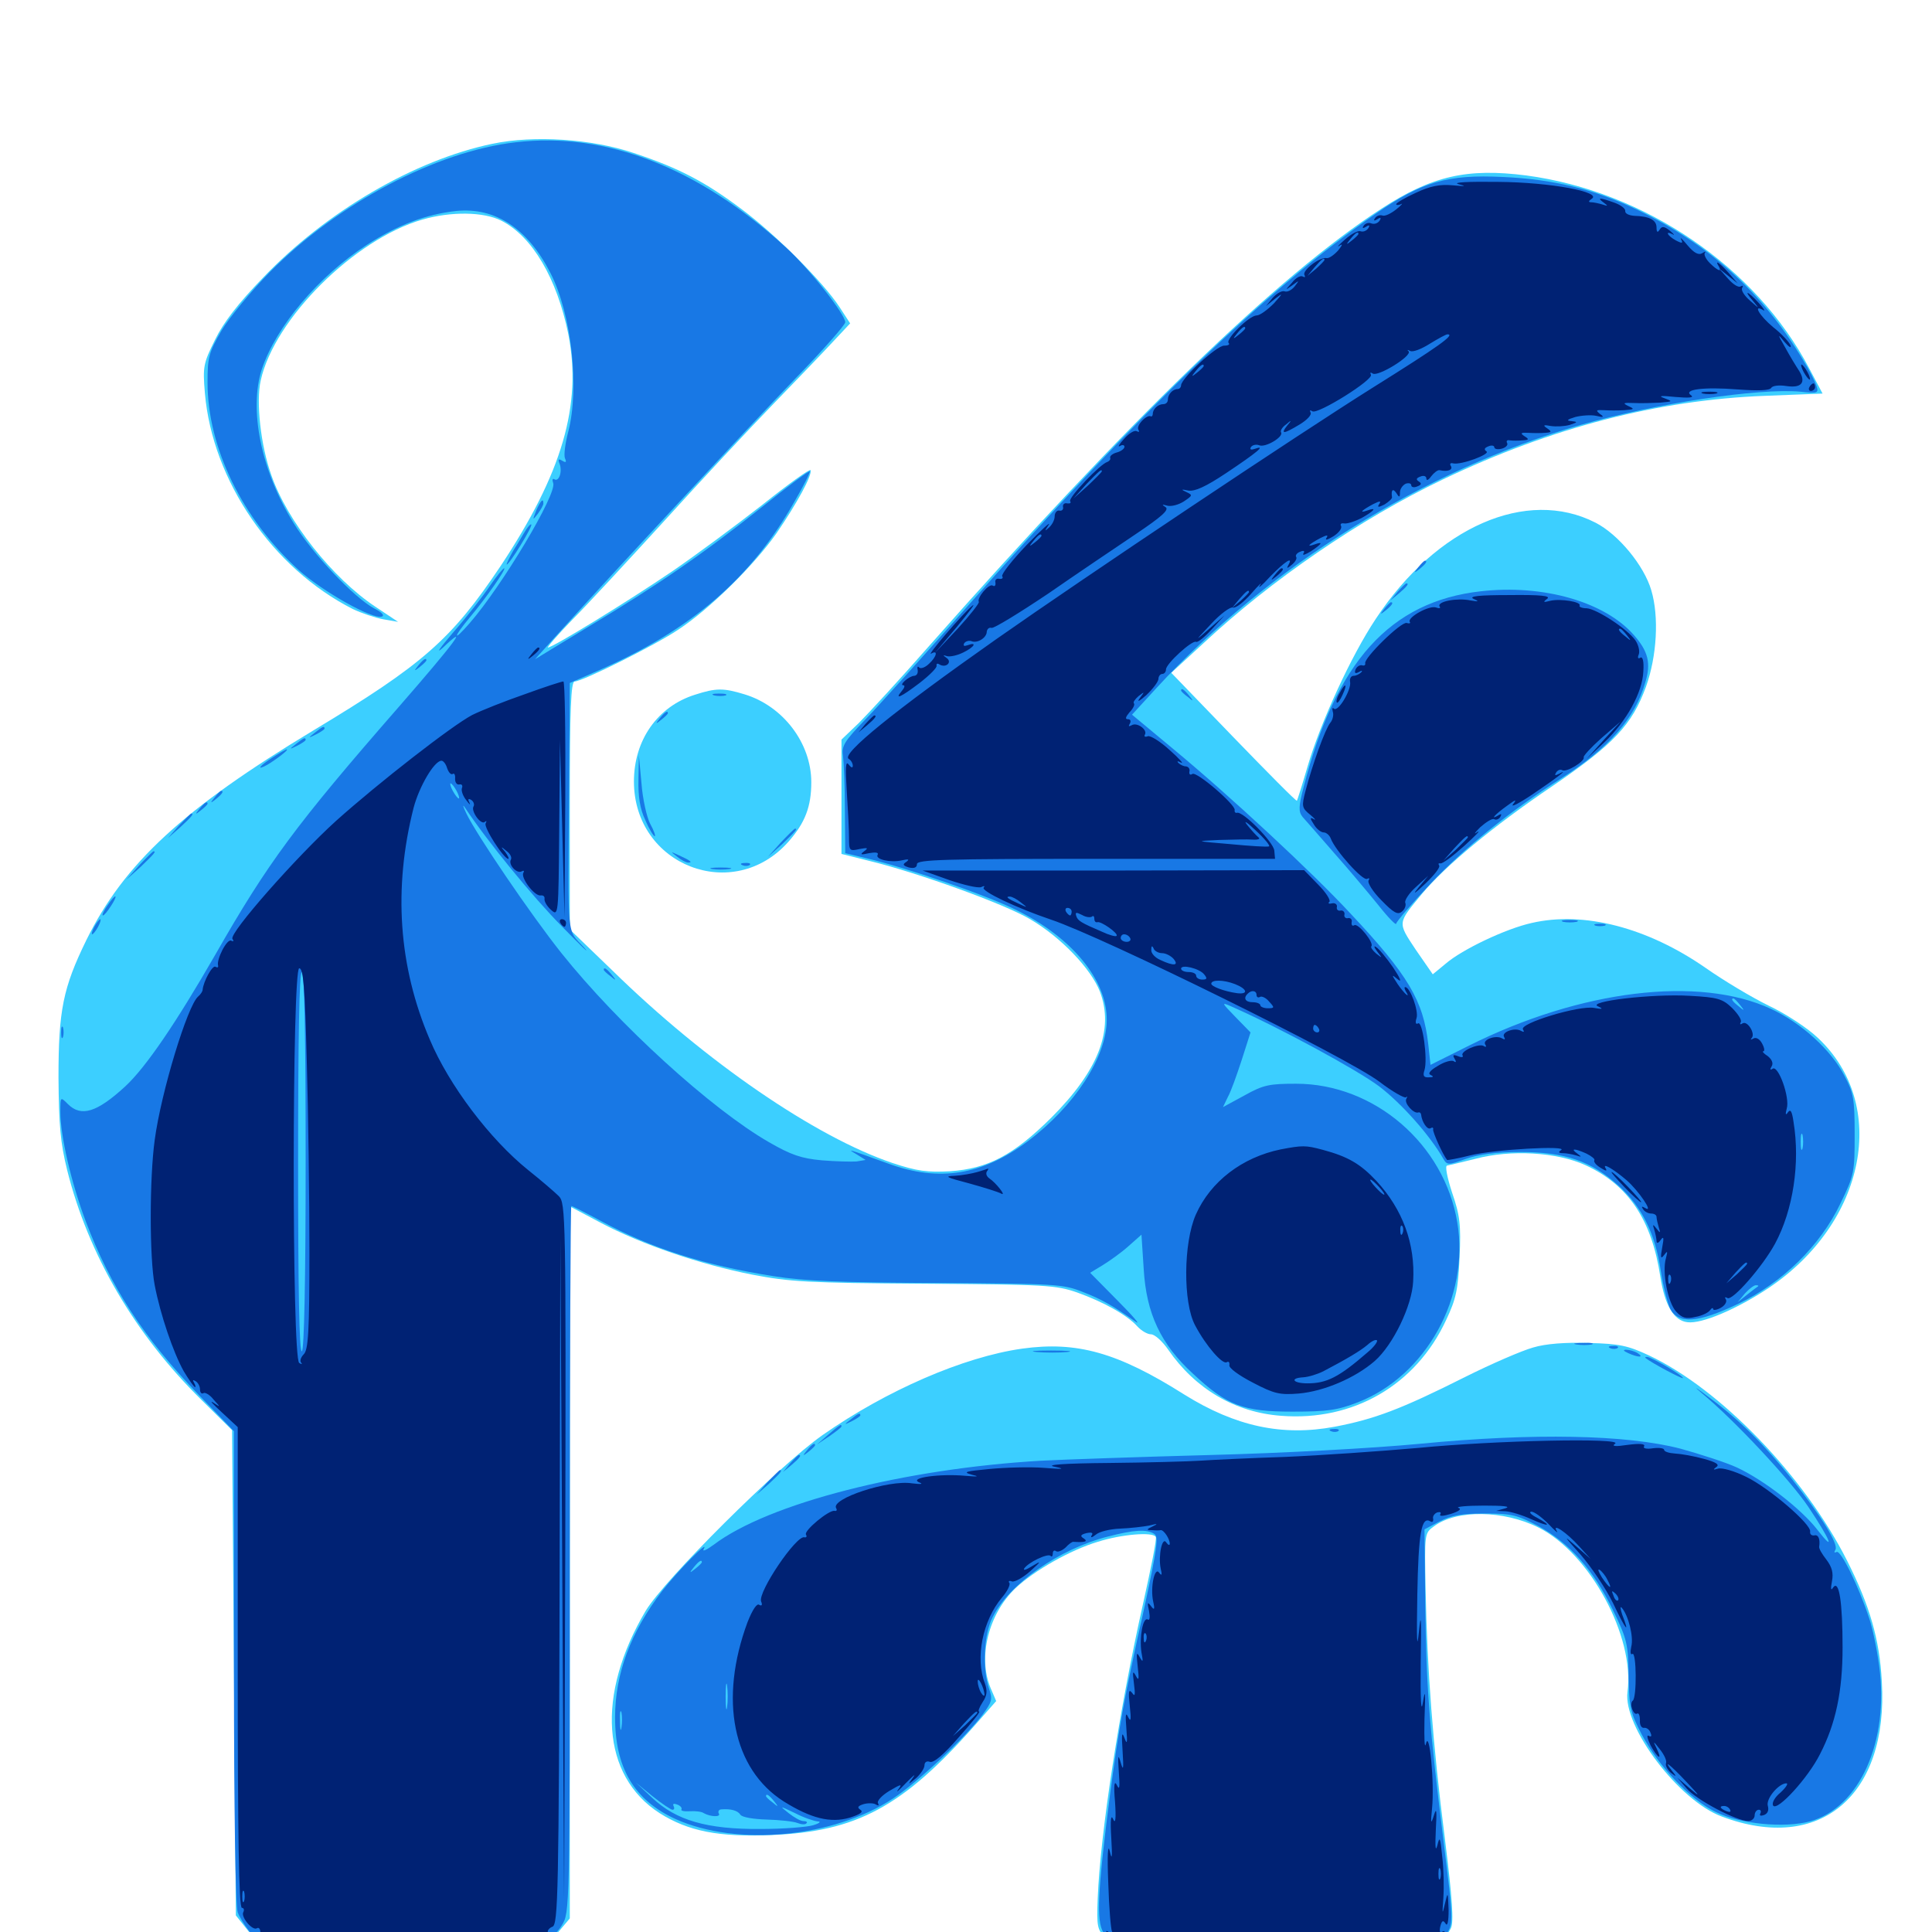 <svg xmlns="http://www.w3.org/2000/svg" viewBox="0 -1000 1000 1000">
	<path fill="#3ccfff" d="M254.883 -925.586C214.648 -917.188 168.945 -890.625 136.133 -856.25C123.242 -842.969 115.625 -833.008 111.328 -824.219C105.273 -811.914 104.883 -810.352 106.055 -796.484C109.961 -751.172 141.016 -705.859 182.617 -684.766C187.109 -682.617 194.141 -680.273 198.242 -679.492L206.055 -678.125L194.336 -685.938C172.266 -700.586 148.633 -730.273 140.43 -754.102C134.961 -769.336 132.422 -791.992 134.961 -803.125C141.992 -834.961 183.398 -876.172 218.555 -886.328C233.398 -890.625 250.391 -890.43 259.57 -885.742C275.586 -877.539 288.281 -855.859 294.141 -827.148C301.367 -790.43 291.016 -755.078 258.984 -706.836C233.594 -668.945 218.945 -656.055 162.109 -621.875C94.922 -581.445 64.258 -553.125 44.727 -513.477C32.617 -488.672 30.273 -477.148 30.273 -442.188C30.469 -417.578 31.25 -408.594 34.766 -394.336C45.703 -350.586 69.922 -309.18 104.297 -275.391L120.117 -259.766L121.094 -134.18L122.07 -8.594L127.539 -1.758L133.008 5.078H208.984H284.766L289.844 -0.977L294.922 -7.031V-191.211V-375.586L311.133 -366.992C332.227 -355.859 362.5 -345.508 389.453 -340.234C408.789 -336.523 418.359 -335.938 478.516 -335.547C541.211 -335.156 546.68 -334.766 557.422 -331.055C571.094 -326.172 583.398 -319.336 588.672 -313.477C590.82 -311.133 593.945 -309.375 595.703 -309.375C597.656 -309.375 601.562 -305.859 604.688 -301.367C618.75 -281.055 639.258 -268.945 663.086 -267.188C700.391 -264.258 732.812 -283.008 748.438 -316.602C753.711 -327.734 754.688 -332.422 755.469 -349.219C756.25 -366.211 755.664 -370.898 751.562 -382.812C749.023 -390.625 747.852 -396.68 749.023 -396.68C750 -396.875 756.641 -398.438 763.672 -400.195C781.836 -405.078 805.859 -403.711 820.703 -396.875C842.773 -386.719 854.883 -368.75 859.375 -339.258C861.719 -324.219 866.406 -316.406 873.438 -315.625C880.859 -314.648 899.023 -322.461 915.234 -333.203C965.82 -366.992 977.93 -428.32 940.82 -462.891C935.742 -467.773 924.219 -475.391 915.43 -479.492C906.641 -483.789 891.992 -492.578 882.812 -499.023C852.734 -519.922 819.727 -528.516 792.773 -522.266C779.492 -519.336 756.836 -508.594 748.242 -501.172L741.602 -495.703L732.812 -508.398C723.242 -522.852 723.242 -521.875 736.133 -537.5C747.852 -551.562 772.656 -572.266 803.32 -592.969C835.352 -614.844 844.727 -624.805 851.953 -644.531C857.617 -660.352 858.789 -680.859 854.688 -694.531C850.977 -707.227 837.695 -723.438 825.781 -729.492C790.234 -747.656 743.555 -727.344 712.109 -679.688C699.219 -660.352 683.398 -625.781 676.758 -603.125C674.023 -593.75 671.484 -585.742 671.289 -585.547C670.898 -585.156 656.25 -600 638.477 -618.359L606.25 -651.758L623.047 -667.188C658.008 -699.805 704.102 -731.445 747.07 -751.953C803.125 -778.711 858.008 -792.969 913.477 -795.117L943.359 -796.289L936.523 -809.18C908.984 -861.719 851.367 -900.977 790.039 -909.18C759.375 -913.086 741.211 -908.984 715.039 -891.992C661.328 -857.227 583.594 -781.836 481.055 -665.82C466.016 -648.633 449.414 -630.664 444.531 -625.781L435.547 -617.188V-587.5V-558.008L449.609 -554.492C474.805 -548.438 520.117 -532.031 533.203 -524.219C549.219 -514.844 564.648 -498.633 569.336 -486.719C576.758 -466.992 568.555 -445.898 544.141 -421.484C524.414 -401.953 511.328 -395.117 491.602 -393.75C480.078 -393.164 474.805 -393.75 461.914 -398.047C422.07 -411.523 365.234 -450.391 316.992 -497.656L294.922 -518.945V-583.203C294.922 -633.203 295.508 -647.266 297.461 -647.266C301.367 -647.266 339.062 -666.016 350.977 -674.023C367.383 -684.766 390.625 -707.812 401.953 -724.023C412.5 -739.453 420.508 -754.102 419.531 -756.641C419.141 -757.422 408.008 -749.414 394.531 -738.672C381.055 -728.125 359.961 -712.5 347.656 -704.102C324.609 -688.477 286.133 -664.844 283.594 -664.844C283.008 -664.844 288.477 -671.289 296.094 -679.102C303.711 -686.719 325.195 -709.961 343.75 -730.273C362.305 -750.781 387.695 -777.93 400.195 -790.82C412.695 -803.711 426.758 -818.359 431.445 -823.438L440.039 -832.617L434.57 -841.016C426.172 -853.906 401.172 -878.906 383.789 -891.797C365.039 -905.859 351.367 -913.086 327.734 -920.898C306.055 -928.125 276.562 -930.078 254.883 -925.586ZM538.477 -552.344C539.258 -552.93 538.086 -553.516 535.938 -553.32C533.789 -553.32 533.203 -552.734 534.766 -552.148C536.133 -551.562 537.891 -551.758 538.477 -552.344ZM574.805 -552.148C580.273 -552.539 575.781 -552.734 564.453 -552.734C553.125 -552.734 548.633 -552.539 554.297 -552.148C559.766 -551.758 569.141 -551.758 574.805 -552.148ZM633.398 -552.148C635.742 -552.539 633.789 -552.93 628.906 -552.93C624.023 -552.93 622.07 -552.539 624.609 -552.148C626.953 -551.758 630.859 -551.758 633.398 -552.148ZM668.555 -552.148C669.727 -552.734 668.359 -553.125 665.039 -553.125C661.914 -553.125 660.742 -552.734 662.695 -552.148C664.453 -551.758 667.188 -551.758 668.555 -552.148ZM359.766 -640.43C340.43 -634.375 328.125 -616.992 328.125 -595.508C328.125 -551.953 379.688 -532.031 408.203 -564.453C416.797 -574.219 419.922 -582.617 419.922 -595.117C419.922 -615.43 405.273 -634.57 385.352 -640.625C374.414 -643.945 370.703 -643.945 359.766 -640.43ZM793.555 -302.539C787.891 -300.977 772.07 -294.141 758.398 -287.305C725 -270.508 711.328 -265.43 690.82 -261.523C663.672 -256.445 639.453 -261.719 613.086 -278.125C578.516 -300 557.422 -305.859 529.102 -301.953C498.633 -297.656 458.789 -280.273 425.781 -257.227C402.734 -241.016 343.945 -182.422 334.18 -166.211C308.398 -122.656 311.328 -80.859 341.406 -61.523C356.25 -52.148 372.07 -49.023 399.414 -50.195C443.359 -51.953 467.188 -64.844 504.102 -106.445L515.625 -119.531L512.695 -126.367C506.055 -142.383 511.719 -164.648 525.586 -177.93C535.352 -187.109 553.906 -197.656 568.164 -201.953C580.469 -205.859 596.68 -207.227 598.242 -204.492C598.828 -203.516 595.703 -188.086 591.602 -169.727C579.492 -115.82 569.531 -51.367 568.164 -17.383C567.578 -2.734 567.969 -1.172 572.266 3.125C575.977 6.836 578.711 7.031 657.812 7.031C743.75 7.031 746.68 6.641 750.977 -1.953C752.539 -5.078 751.758 -17.188 747.852 -48.438C741.602 -97.266 738.672 -136.133 737.891 -177.344C737.305 -206.25 737.305 -206.445 742.188 -209.961C753.906 -218.75 778.32 -218.359 796.289 -209.375C822.852 -196.094 846.289 -152.93 842.383 -124.219C840.039 -106.25 868.945 -67.969 891.211 -59.766C941.992 -40.625 977.539 -70.508 974.023 -129.688C972.852 -151.562 967.773 -168.945 956.055 -192.188C933.984 -235.938 890.43 -281.055 853.516 -298.438C842.578 -303.516 838.281 -304.492 822.266 -304.883C810.352 -305.273 800 -304.492 793.555 -302.539Z"/>
	<path fill="#1878e5" d="M266.992 -926.367C225.781 -921.68 174.805 -894.727 139.648 -859.18C130.078 -849.414 118.75 -835.742 114.648 -828.906C108.008 -817.383 107.422 -815.039 107.422 -801.953C107.422 -768.359 125.391 -731.445 154.688 -704.883C167.188 -693.75 192.773 -679.297 197.656 -680.859C199.219 -681.445 197.461 -683.203 193.555 -685.156C183.398 -690.625 161.914 -713.086 151.953 -729.297C135.156 -756.25 128.711 -788.086 135.547 -808.984C142.969 -831.055 164.844 -857.031 189.844 -873.242C205.859 -883.594 220.312 -889.062 236.328 -890.82C256.445 -892.773 273.242 -881.641 284.961 -858.594C295.898 -837.109 300 -799.219 294.141 -776.562C292.578 -770.703 291.797 -764.648 292.383 -762.891C293.359 -760.742 292.969 -760.352 291.016 -761.523C289.062 -762.695 288.672 -762.305 289.648 -759.961C291.211 -755.859 289.258 -750.391 286.914 -751.953C285.938 -752.539 285.742 -751.562 286.328 -750C288.477 -744.531 259.961 -696.875 243.164 -677.539C234.18 -667.188 234.375 -669.922 243.359 -680.664C251.758 -690.625 262.305 -705.859 260.938 -705.859C260.352 -705.859 257.031 -701.758 253.516 -696.68C250 -691.406 241.602 -680.664 234.57 -672.656C227.734 -664.648 225.195 -661.133 229.102 -664.648C243.359 -678.125 235.742 -667.773 206.641 -634.375C152.93 -572.852 138.672 -553.516 111.328 -505.664C91.211 -470.703 75.586 -447.656 64.844 -437.695C50.195 -424.219 41.992 -421.68 35.156 -428.516C31.25 -432.422 31.25 -432.422 31.25 -424.609C31.25 -412.109 36.719 -388.281 44.336 -367.969C57.031 -334.18 74.414 -307.422 102.93 -277.93L121.094 -259.18V-136.914C121.094 -63.867 121.875 -12.891 123.047 -10.156C124.023 -7.617 126.562 -3.516 128.711 -0.781L132.617 4.102L203.125 4.688C241.992 5.078 276.758 4.883 280.273 4.297C284.961 3.32 288.086 0.977 290.82 -3.516C294.922 -9.961 294.922 -11.719 294.922 -192.969C294.922 -293.555 295.312 -375.781 295.703 -375.781C296.289 -375.781 303.125 -372.266 311.133 -367.969C337.109 -353.906 364.453 -345.117 400.391 -339.453C416.406 -336.914 435.352 -336.133 485.352 -335.938C547.07 -335.547 550.195 -335.352 560.547 -331.25C570.508 -327.344 575.586 -324.414 587.891 -315.82C590.625 -313.867 586.328 -318.945 578.516 -326.758L564.258 -341.211L570.703 -345.117C574.219 -347.266 580.273 -351.562 583.984 -354.883L590.82 -360.938L591.992 -342.969C593.359 -320.117 600.781 -304.297 617.383 -289.062C635.156 -272.461 643.359 -269.336 668.945 -269.336C687.305 -269.336 692.383 -270.117 702.93 -274.219C738.086 -287.891 760.742 -328.711 754.297 -367.188C747.656 -407.812 711.328 -439.062 670.898 -439.062C657.031 -439.062 653.906 -438.477 644.141 -433.008L633.008 -426.953L635.547 -432.227C637.109 -434.961 640.234 -443.75 642.773 -451.562L647.266 -465.625L639.453 -473.633C632.031 -481.25 632.031 -481.445 637.695 -478.906C662.109 -468.164 702.734 -446.094 713.867 -437.695C725.391 -428.906 740.039 -412.5 747.07 -400.195C749.023 -396.875 749.609 -396.875 758.789 -400.195C765.43 -402.539 774.414 -403.711 787.109 -403.711C809.961 -403.711 823.633 -399.023 837.695 -386.328C849.805 -375.391 856.641 -361.719 859.57 -342.578C860.742 -334.57 863.086 -325.586 864.453 -322.656C868.75 -314.453 878.906 -315.234 899.805 -325.195C922.656 -336.133 942.188 -355.273 952.539 -376.953C959.766 -391.797 959.961 -393.164 959.961 -412.891C959.961 -431.25 959.375 -434.375 954.688 -443.164C947.852 -456.445 932.422 -470.508 916.797 -477.734C879.492 -495.117 818.164 -487.695 760.352 -458.789L740.43 -448.828L739.258 -459.57C736.719 -482.031 728.906 -495.312 699.023 -527.148C679.297 -548.438 635.938 -588.672 606.836 -612.695L585.938 -630.078L598.828 -644.141C656.25 -706.445 737.695 -757.031 818.164 -780.078C857.031 -791.211 910.352 -799.219 931.836 -797.266C940.82 -796.289 941.406 -796.484 940.234 -800.195C939.453 -802.539 936.328 -808.789 933.008 -814.062C912.109 -848.828 884.18 -873.828 847.07 -891.602C824.805 -902.148 803.906 -907.227 777.93 -908.398C749.219 -909.766 736.133 -906.055 711.914 -889.258C656.641 -851.172 589.258 -786.328 498.633 -683.789C477.539 -659.961 454.688 -634.57 447.852 -627.539C437.109 -616.406 435.547 -613.867 436.328 -608.984C436.719 -605.859 437.305 -593.164 437.305 -580.859L437.5 -558.398L448.828 -555.664C468.359 -551.172 511.133 -536.523 526.172 -528.906C554.688 -514.844 572.852 -492.969 572.852 -472.266C572.852 -452.93 556.25 -427.539 531.836 -409.18C508.594 -391.797 486.133 -388.086 459.961 -397.656C438.281 -405.469 438.086 -405.664 443.359 -402.539L448.047 -399.609L443.359 -398.828C440.625 -398.633 432.617 -398.828 425.391 -399.414C414.844 -400.391 409.57 -402.148 398.047 -408.789C368.164 -425.977 320.117 -469.727 290.625 -506.641C274.609 -526.758 246.68 -567.969 241.406 -578.906C239.648 -582.617 239.258 -583.984 240.625 -582.031C252.148 -564.648 275.586 -535.938 291.016 -520.312C301.172 -509.961 306.25 -505.078 302.148 -509.766C293.359 -519.336 293.945 -512.109 294.531 -589.844L294.922 -646.484L310.156 -653.125C358.008 -674.219 388.672 -700.586 411.133 -740.234C416.016 -748.633 419.531 -755.664 419.141 -756.055C418.75 -756.445 407.617 -748.242 394.336 -737.5C363.867 -713.281 340.625 -697.266 304.883 -675.781L276.953 -658.789L287.305 -670.312C318.359 -704.688 389.062 -780.664 411.523 -803.906C425.781 -818.555 437.5 -831.836 437.5 -833.203C437.5 -837.305 418.75 -861.133 406.641 -872.07C361.523 -913.281 313.672 -931.836 266.992 -926.367ZM236.328 -590.625C237.5 -588.477 237.891 -586.719 237.5 -586.719C236.914 -586.719 235.547 -588.477 234.375 -590.625C233.203 -592.773 232.812 -594.531 233.203 -594.531C233.789 -594.531 235.156 -592.773 236.328 -590.625ZM622.656 -552.148C649.219 -552.344 627.344 -552.539 574.219 -552.539C521.094 -552.539 499.219 -552.344 525.977 -552.148C552.539 -551.758 595.898 -551.758 622.656 -552.148ZM158.203 -399.414C158.203 -336.328 157.422 -301.367 156.25 -300.586C154.883 -299.805 154.297 -332.812 154.297 -398.047C154.297 -462.695 154.883 -496.875 156.25 -496.875C157.617 -496.875 158.203 -463.086 158.203 -399.414ZM900.586 -479.883C903.125 -476.758 902.93 -476.562 900 -479.102C896.68 -481.641 895.703 -483.203 897.266 -483.203C897.656 -483.203 899.219 -481.641 900.586 -479.883ZM933.008 -405.664C932.422 -403.711 932.031 -405.273 932.031 -408.984C932.031 -412.695 932.422 -414.258 933.008 -412.5C933.398 -410.547 933.398 -407.422 933.008 -405.664ZM909.961 -334.18C909.57 -333.984 907.031 -332.031 904.297 -329.883L899.414 -325.977L903.125 -330.469C905.273 -332.812 907.812 -334.766 908.789 -334.766C909.961 -334.766 910.352 -334.57 909.961 -334.18ZM277.539 -735.742C275.586 -730.664 275.586 -730.469 278.32 -733.984C279.883 -736.133 281.25 -738.477 281.25 -739.453C281.25 -742.383 279.883 -741.016 277.539 -735.742ZM272.266 -725.781C271.094 -724.023 268.359 -719.141 265.82 -715.234C263.477 -711.133 261.914 -707.812 262.305 -707.812C263.672 -707.812 275.781 -727.539 275 -728.516C274.609 -728.906 273.438 -727.539 272.266 -725.781ZM734.18 -706.445C731.641 -703.32 731.836 -703.125 734.961 -705.664C738.086 -708.203 739.062 -709.766 737.5 -709.766C737.109 -709.766 735.547 -708.203 734.18 -706.445ZM723.438 -693.75L719.727 -689.258L724.219 -692.969C728.32 -696.484 729.492 -698.047 727.93 -698.047C727.539 -698.047 725.586 -696.094 723.438 -693.75ZM766.406 -693.945C719.531 -688.672 691.406 -657.422 674.805 -592.773C672.07 -582.422 672.07 -579.883 674.219 -577.148C675.781 -575.391 683.203 -566.992 690.625 -558.398C698.242 -549.805 708.398 -537.695 713.477 -531.445C718.555 -525 722.656 -520.898 722.656 -521.875C722.656 -522.852 730.664 -532.227 740.43 -542.578C758.203 -561.328 781.25 -579.883 808.008 -597.07C832.812 -612.891 846.289 -628.125 851.562 -646.68C854.688 -656.641 853.125 -662.891 845.703 -671.289C830.664 -688.477 798.828 -697.656 766.406 -693.945ZM716.602 -684.961C714.062 -681.836 714.258 -681.641 717.383 -684.18C720.508 -686.719 721.484 -688.281 719.922 -688.281C719.531 -688.281 717.969 -686.719 716.602 -684.961ZM216.602 -655.664C214.062 -652.539 214.258 -652.344 217.383 -654.883C219.141 -656.25 220.703 -657.812 220.703 -658.203C220.703 -659.766 219.141 -658.789 216.602 -655.664ZM611.328 -642.578C611.328 -642.188 612.891 -640.625 614.844 -639.258C617.773 -636.719 617.969 -636.914 615.43 -640.039C612.891 -643.164 611.328 -644.141 611.328 -642.578ZM369.727 -640.039C367.773 -640.625 368.945 -641.016 372.07 -641.016C375.391 -641.016 376.758 -640.625 375.586 -640.039C374.219 -639.648 371.484 -639.648 369.727 -640.039ZM341.602 -628.32C339.062 -625.195 339.258 -625 342.383 -627.539C344.141 -628.906 345.703 -630.469 345.703 -630.859C345.703 -632.422 344.141 -631.445 341.602 -628.32ZM162.891 -620.703C159.375 -617.969 159.375 -617.773 163.672 -619.922C166.016 -621.094 167.969 -622.461 167.969 -622.852C167.969 -624.414 166.992 -624.023 162.891 -620.703ZM153.125 -614.844C149.609 -612.109 149.609 -611.914 153.906 -614.062C156.25 -615.234 158.203 -616.602 158.203 -616.992C158.203 -618.555 157.227 -618.164 153.125 -614.844ZM141.211 -608.008C134.375 -603.711 132.227 -600.781 138.281 -604.102C142.578 -606.641 149.609 -611.914 148.438 -612.109C147.852 -612.109 144.531 -610.156 141.211 -608.008ZM330.469 -596.484C330.273 -587.695 331.25 -581.25 333.984 -575.586C335.938 -570.898 338.281 -567.188 338.867 -567.188C339.453 -567.188 338.477 -570.117 336.523 -573.633C334.766 -576.953 332.617 -586.523 332.031 -594.531L330.664 -609.18ZM111.133 -587.305C108.594 -584.18 108.789 -583.984 111.914 -586.523C115.039 -589.062 116.016 -590.625 114.453 -590.625C114.062 -590.625 112.5 -589.062 111.133 -587.305ZM103.32 -581.445C100.781 -578.32 100.977 -578.125 104.102 -580.664C105.859 -582.031 107.422 -583.594 107.422 -583.984C107.422 -585.547 105.859 -584.57 103.32 -581.445ZM92.578 -572.656L86.914 -566.211L93.359 -571.875C99.219 -577.344 100.586 -578.906 99.023 -578.906C98.633 -578.906 95.898 -575.977 92.578 -572.656ZM404.102 -563.867L397.461 -556.445L404.883 -563.086C411.523 -569.531 413.086 -571.094 411.523 -571.094C411.133 -571.094 407.812 -567.773 404.102 -563.867ZM72.07 -552.148L65.43 -544.727L72.852 -551.367C79.492 -557.812 81.055 -559.375 79.492 -559.375C79.102 -559.375 75.781 -556.055 72.07 -552.148ZM350.391 -556.641C352.539 -554.883 355.078 -553.516 356.25 -553.516C358.594 -553.516 357.617 -554.492 351.562 -557.227C346.875 -559.375 346.875 -559.375 350.391 -556.641ZM384.375 -552.148C382.812 -552.734 383.398 -553.32 385.547 -553.32C387.695 -553.516 388.867 -552.93 388.086 -552.344C387.5 -551.758 385.742 -551.562 384.375 -552.148ZM368.75 -550.195C366.211 -550.586 368.164 -550.977 373.047 -550.977C377.93 -550.977 379.883 -550.586 377.539 -550.195C375 -549.805 371.094 -549.805 368.75 -550.195ZM57.227 -533.594C54.297 -529.688 52.344 -526.172 53.32 -526.172C53.906 -526.172 55.664 -528.32 57.422 -531.055C60.742 -536.133 60.547 -537.891 57.227 -533.594ZM48.828 -520.312C47.656 -518.164 47.266 -516.406 47.656 -516.406C48.242 -516.406 49.609 -518.164 50.781 -520.312C51.953 -522.461 52.344 -524.219 51.953 -524.219C51.367 -524.219 50 -522.461 48.828 -520.312ZM809.18 -522.852C807.227 -523.438 808.789 -523.828 812.5 -523.828C816.211 -523.828 817.773 -523.438 816.016 -522.852C814.062 -522.461 810.938 -522.461 809.18 -522.852ZM825.781 -520.898C824.414 -521.484 825.391 -521.875 828.125 -521.875C830.859 -521.875 831.836 -521.484 830.664 -520.898C829.297 -520.508 826.953 -520.508 825.781 -520.898ZM312.5 -498.047C312.5 -497.656 314.062 -496.094 316.016 -494.727C318.945 -492.188 319.141 -492.383 316.602 -495.508C314.062 -498.633 312.5 -499.609 312.5 -498.047ZM31.641 -465.625C31.641 -462.891 32.031 -461.914 32.617 -463.281C33.008 -464.453 33.008 -466.797 32.617 -468.164C32.031 -469.336 31.641 -468.359 31.641 -465.625ZM816.016 -304.102C813.477 -304.492 815.039 -304.883 819.336 -304.883C823.633 -305.078 825.586 -304.688 823.828 -304.102C821.875 -303.711 818.359 -303.711 816.016 -304.102ZM833.594 -302.148C832.031 -302.734 832.617 -303.32 834.766 -303.32C836.914 -303.516 838.086 -302.93 837.305 -302.344C836.719 -301.758 834.961 -301.562 833.594 -302.148ZM536.719 -300.195C532.031 -300.586 535.352 -300.977 543.945 -300.977C552.539 -300.977 556.25 -300.586 552.344 -300.195C548.242 -299.805 541.211 -299.805 536.719 -300.195ZM842.773 -299.609C848.047 -297.266 851.172 -297.266 847.656 -299.609C846.094 -300.586 843.359 -301.367 841.797 -301.367C839.844 -301.367 840.234 -300.781 842.773 -299.609ZM851.758 -297.07C854.883 -294.531 871.094 -285.938 871.094 -286.719C871.094 -288.086 854.688 -297.656 852.539 -297.656C851.562 -297.656 851.367 -297.461 851.758 -297.07ZM880.859 -278.906C897.852 -264.844 926.758 -233.789 935.938 -220.117C947.461 -202.93 950.195 -195.898 940.82 -208.008C932.422 -218.945 912.891 -233.984 899.023 -240.43C893.555 -242.969 880.273 -247.266 869.727 -250.195C841.797 -257.422 793.945 -258.398 735.352 -252.734C710.742 -250.391 664.062 -247.852 625.977 -246.875C589.453 -245.898 550.391 -244.531 539.062 -243.945C467.969 -239.844 397.656 -221.875 369.336 -200.391C365.625 -197.656 363.281 -196.68 364.258 -198.242C367.383 -203.711 350.977 -187.109 342.773 -176.562C326.562 -155.469 318.359 -133.789 318.359 -111.133C318.359 -84.766 328.32 -68.164 349.805 -58.398C381.641 -44.141 431.445 -48.828 462.305 -69.141C475 -77.539 499.219 -100.195 508.594 -112.5C513.477 -119.141 513.867 -120.508 511.914 -125.977C508.398 -136.328 509.18 -154.297 513.867 -163.086C522.461 -180.273 548.242 -198.242 573.438 -204.688C587.109 -208.203 593.555 -208.594 597.461 -206.055C599.805 -204.492 598.828 -198.242 592.188 -167.383C581.641 -120.312 579.102 -105.859 574.414 -70.117C568.164 -21.484 567.383 -5.664 571.094 0.195L574.219 5.078H660.156H746.094L749.219 0.195C752.148 -4.492 752.148 -7.422 747.266 -46.289C739.648 -107.617 738.281 -126.562 737.695 -169.531L737.305 -208.398L745.117 -212.5C751.172 -215.625 756.445 -216.602 768.555 -216.602C782.617 -216.602 785.352 -215.82 796.484 -209.961C812.5 -201.172 824.805 -187.305 834.766 -166.797C842.188 -151.562 842.773 -149.023 842.969 -132.422C843.164 -116.211 843.945 -113.477 849.805 -102.148C858.789 -85.352 874.805 -68.555 888.086 -62.109C900.586 -55.859 923.438 -53.711 936.719 -57.227C962.5 -64.258 977.93 -98.633 972.656 -137.695C971.484 -146.484 969.141 -157.812 967.383 -162.695C962.109 -178.711 952.734 -198.047 950.586 -196.68C949.414 -196.094 949.219 -196.484 950 -197.852C951.758 -200.586 942.969 -214.844 927.539 -234.375C913.477 -251.953 900.391 -265.039 884.57 -276.758C877.734 -282.031 875.977 -283.008 880.859 -278.906ZM363.281 -191.406C363.281 -191.016 361.719 -189.453 359.961 -188.086C356.836 -185.547 356.641 -185.742 359.18 -188.867C361.719 -191.992 363.281 -192.969 363.281 -191.406ZM376.367 -116.602C375.977 -113.477 375.586 -116.016 375.586 -121.875C375.586 -127.734 375.977 -130.273 376.367 -127.344C376.758 -124.219 376.758 -119.531 376.367 -116.602ZM321.68 -105.859C321.289 -103.32 320.898 -104.883 320.898 -109.18C320.703 -113.477 321.094 -115.43 321.68 -113.672C322.07 -111.719 322.07 -108.203 321.68 -105.859ZM348.047 -63.281C349.023 -63.281 349.219 -64.062 348.633 -65.234C348.047 -66.406 348.828 -66.602 350.391 -66.016C352.148 -65.43 353.125 -64.258 352.734 -63.477C352.148 -62.695 354.297 -62.305 357.031 -62.5C359.961 -62.695 363.281 -62.305 364.258 -61.523C367.773 -59.57 373.242 -59.375 372.07 -61.328C371.484 -62.305 372.07 -63.477 373.438 -63.477C378.125 -63.867 381.836 -62.891 383.203 -60.742C383.984 -59.375 390.039 -58.398 396.875 -58.203C403.711 -58.008 410.742 -57.227 412.695 -56.445C414.648 -55.664 416.797 -55.469 417.383 -56.25C418.164 -56.836 417.383 -57.422 415.82 -57.422C414.258 -57.422 410.938 -59.375 408.203 -61.523C403.32 -65.43 403.32 -65.43 411.523 -61.523C416.016 -59.18 421.289 -57.422 423.242 -57.227C425.195 -57.227 424.219 -56.25 420.898 -55.273C417.773 -54.297 405.469 -53.32 393.555 -53.32C365.82 -53.125 350 -57.812 337.695 -69.336L329.102 -77.344L337.695 -70.312C342.578 -66.406 347.266 -63.281 348.047 -63.281ZM400.586 -67.773C403.125 -64.648 402.93 -64.453 400 -66.992C398.047 -68.359 396.484 -69.922 396.484 -70.312C396.484 -71.875 398.047 -70.898 400.586 -67.773ZM440.234 -265.234C436.719 -262.5 436.719 -262.305 441.016 -264.453C443.359 -265.625 445.312 -266.992 445.312 -267.383C445.312 -268.945 444.336 -268.555 440.234 -265.234ZM428.711 -257.422L422.852 -252.344L429.297 -256.641C432.617 -258.984 435.547 -261.133 435.547 -261.719C435.547 -263.086 434.766 -262.695 428.711 -257.422ZM689.062 -259.18C687.5 -259.766 688.086 -260.352 690.234 -260.352C692.383 -260.547 693.555 -259.961 692.773 -259.375C692.188 -258.789 690.43 -258.594 689.062 -259.18ZM417.773 -249.414C415.234 -246.289 415.43 -246.094 418.555 -248.633C420.312 -250 421.875 -251.562 421.875 -251.953C421.875 -253.516 420.312 -252.539 417.773 -249.414ZM408.984 -242.578L405.273 -238.086L409.766 -241.797C413.867 -245.312 415.039 -246.875 413.477 -246.875C413.086 -246.875 411.133 -244.922 408.984 -242.578ZM397.266 -232.812L391.602 -226.367L398.047 -232.031C403.906 -237.5 405.273 -239.062 403.711 -239.062C403.32 -239.062 400.586 -236.133 397.266 -232.812Z"/>
	<path fill="#002274" d="M754.883 -904.688C759.375 -903.516 758.594 -903.516 751.758 -904.102C745.312 -904.688 740.234 -903.711 732.812 -900.195C727.148 -897.656 722.656 -894.922 722.656 -894.336C722.656 -893.75 723.828 -893.75 725.195 -894.336C726.367 -895.117 725.391 -893.75 722.656 -891.602C719.922 -889.453 716.797 -887.891 715.43 -888.477C714.062 -888.867 712.5 -888.281 711.719 -887.109C710.742 -885.742 711.328 -885.547 712.891 -886.523C714.648 -887.695 715.039 -887.305 714.062 -885.742C713.086 -884.375 711.328 -883.789 709.766 -884.375C708.398 -884.961 706.641 -884.375 705.859 -883.203C704.883 -881.836 705.469 -881.641 707.031 -882.617C708.789 -883.789 709.18 -883.398 708.203 -881.836C707.227 -880.469 705.664 -879.883 704.297 -880.273C702.93 -880.859 699.414 -878.906 696.094 -875.977C692.969 -873.242 691.602 -871.68 693.359 -872.852C695.117 -874.023 694.922 -873.242 692.578 -870.312C690.43 -867.969 687.891 -866.211 686.719 -866.406C683.203 -867.188 673.828 -859.961 675.195 -857.617C675.781 -856.641 675.391 -856.25 674.414 -856.836C673.242 -857.617 670.703 -856.25 668.75 -853.711C665.039 -849.609 665.039 -849.609 668.945 -852.344C672.656 -855.078 672.656 -855.078 670.117 -851.758C668.555 -849.805 666.211 -848.633 664.844 -849.219C663.477 -849.609 660.938 -848.242 658.789 -845.898L655.273 -841.602L660.156 -845.508C664.258 -848.633 664.062 -848.242 659.375 -842.969C656.055 -839.648 652.148 -836.719 650.391 -836.719C646.68 -836.719 634.18 -824.414 635.938 -822.461C636.719 -821.68 635.742 -821.094 633.594 -821.094C629.688 -821.094 611.523 -804.297 611.328 -800.586C611.328 -799.609 610.547 -798.633 609.57 -798.633C607.031 -798.633 604.492 -795.898 604.492 -793.164C604.492 -791.797 603.516 -790.82 602.148 -790.82C599.414 -790.82 596.68 -788.281 596.68 -785.742C596.68 -784.766 596.094 -784.18 595.508 -784.57C593.359 -785.352 587.891 -779.688 589.258 -777.539C589.844 -776.562 589.648 -776.172 588.477 -776.758C587.305 -777.539 584.375 -775.781 581.836 -772.852C579.297 -770.117 578.32 -768.359 579.688 -769.141C580.859 -769.922 582.031 -769.727 582.031 -768.75C582.031 -767.773 580.273 -766.406 578.125 -765.82C575.977 -765.234 574.414 -764.062 574.609 -763.086C575 -762.305 574.219 -761.328 573.242 -760.938C569.531 -759.961 552.93 -742.383 553.906 -740.625C554.492 -739.648 553.906 -739.258 552.344 -739.453C550.977 -739.844 550 -738.867 550.195 -737.695C550.586 -736.328 549.609 -735.352 548.242 -735.742C547.07 -735.938 545.898 -734.57 545.898 -732.812C545.898 -730.859 544.531 -728.32 542.969 -726.953C540.625 -724.805 540.625 -725 542.773 -728.32C544.141 -730.469 539.062 -725.781 531.445 -717.969C523.828 -709.961 518.164 -702.734 518.75 -701.758C519.336 -700.781 518.75 -700.195 517.188 -700.391C515.82 -700.781 514.844 -699.805 515.234 -698.438C515.43 -696.875 514.844 -696.289 513.867 -696.875C511.914 -698.242 505.469 -690.43 506.641 -688.477C507.031 -687.891 502.148 -681.641 495.703 -674.609L483.789 -661.914L495.312 -675.586C501.562 -683.203 505.273 -688.086 503.32 -686.523C498.633 -682.812 478.906 -659.766 482.031 -661.719C485.742 -663.867 484.766 -659.961 480.859 -656.445C478.906 -654.492 476.562 -653.711 475.781 -654.492C475 -655.469 474.609 -654.688 475 -653.125C475.195 -651.562 474.609 -650.391 473.242 -650.195C470.703 -650.195 465.039 -645.312 467.578 -645.312C468.555 -645.312 468.164 -643.945 466.797 -642.383C462.695 -637.5 466.211 -639.062 475.977 -646.484C481.25 -650.586 485.156 -654.492 484.766 -655.469C484.57 -656.445 485.156 -656.836 486.328 -656.055C489.648 -654.102 492.969 -657.227 490.039 -659.375C487.891 -660.938 487.891 -661.133 490.234 -660.352C491.797 -659.961 495.508 -660.742 498.633 -662.305C504.297 -665.039 506.055 -667.969 500.781 -666.016C499.023 -665.43 498.438 -665.625 499.023 -666.992C499.805 -668.164 501.562 -668.555 502.734 -668.164C505.859 -666.797 510.742 -669.922 510.742 -673.047C510.938 -674.414 511.914 -675.391 513.281 -675C514.648 -674.805 527.734 -682.812 542.578 -692.773C557.227 -702.93 577.539 -716.602 587.695 -723.438C601.367 -732.617 605.273 -736.133 603.32 -737.5C601.172 -738.867 601.367 -739.062 604.102 -738.281C606.055 -737.695 609.961 -738.672 612.695 -740.43C617.383 -743.555 617.383 -743.75 614.062 -745.312C611.133 -746.68 611.328 -746.875 615.039 -746.094C618.359 -745.508 624.023 -748.047 634.57 -755.078C650.977 -766.016 655.273 -769.727 649.805 -767.773C647.656 -766.992 646.68 -767.188 647.461 -768.555C648.242 -769.727 650.195 -770.117 651.758 -769.531C654.883 -768.164 664.453 -773.828 663.086 -776.172C662.5 -776.953 663.672 -778.906 665.625 -780.273C668.555 -782.812 668.75 -782.617 666.211 -779.688C662.695 -775.195 664.258 -775.195 672.656 -780.273C676.562 -782.617 679.102 -785.352 678.32 -786.523C677.734 -787.695 678.125 -787.891 679.297 -787.109C682.031 -785.352 711.133 -803.516 709.57 -806.055C708.984 -807.227 709.375 -807.422 710.547 -806.641C713.281 -804.883 731.055 -815.82 729.102 -818.164C728.125 -818.945 728.516 -819.141 729.883 -818.359C731.25 -817.578 735.742 -819.336 740.039 -822.07C744.531 -824.805 748.438 -826.953 749.219 -826.953C753.516 -826.953 744.336 -820.508 710.938 -799.609C671.68 -775 562.109 -701.758 515.625 -669.141C462.891 -632.031 435.352 -609.766 439.258 -607.227C440.43 -606.641 441.406 -604.883 441.406 -603.711C441.406 -602.344 440.625 -602.539 439.258 -604.297C437.695 -606.445 437.5 -602.734 438.281 -590.625C438.867 -581.445 439.453 -570.703 439.453 -566.602C439.453 -559.57 439.648 -559.375 444.922 -560.547C449.219 -561.328 449.609 -561.133 447.266 -559.375C444.922 -557.617 445.508 -557.422 449.805 -558.398C453.125 -558.984 454.883 -558.789 454.297 -557.617C452.734 -555.273 460.742 -553.32 466.797 -554.688C470.312 -555.469 470.898 -555.273 469.141 -553.906C466.992 -552.539 467.383 -551.953 470.508 -550.977C473.242 -550.391 474.609 -550.977 474.609 -552.734C474.609 -555.078 488.867 -555.469 567.188 -555.469H659.961L659.57 -559.766C659.18 -564.062 643.359 -580.273 640.234 -579.297C639.453 -579.102 638.867 -579.688 639.062 -580.664C639.844 -583.203 619.531 -600.781 617.188 -599.414C616.016 -598.633 615.43 -599.219 615.625 -600.586C616.016 -601.953 615.234 -603.125 613.867 -603.32C612.695 -603.32 610.938 -604.102 609.961 -605.078C608.984 -606.055 609.57 -606.25 611.328 -605.273C612.891 -604.492 610.352 -607.422 605.469 -611.719C600.586 -616.211 595.508 -619.336 594.141 -618.945C592.773 -618.359 591.992 -618.75 592.578 -619.727C594.141 -622.266 588.477 -626.367 585.742 -624.609C584.18 -623.828 583.984 -624.023 584.766 -625.391C585.547 -626.758 585.156 -627.734 583.789 -627.734C582.227 -627.734 582.617 -628.906 584.57 -631.25C586.523 -633.203 587.5 -635.352 586.914 -635.938C586.328 -636.523 587.5 -638.086 589.258 -639.648C592.578 -642.188 592.578 -642.188 589.844 -638.477C588.281 -636.328 589.844 -637.109 593.359 -640.234C596.875 -643.555 599.609 -647.266 599.609 -648.633C599.609 -650 600.586 -651.172 601.562 -651.172C602.734 -651.172 603.516 -652.344 603.516 -653.516C603.516 -656.445 617.188 -668.945 619.141 -667.773C619.922 -667.383 623.438 -670.117 627.148 -674.219L633.789 -681.445L625.977 -674.609C618.164 -667.773 618.164 -667.773 626.953 -677.148C631.641 -682.227 636.719 -685.938 638.086 -685.547C639.453 -684.961 643.75 -688.281 647.656 -692.773C651.562 -697.266 653.711 -699.219 652.148 -697.07C650.781 -694.922 653.125 -696.875 657.422 -701.562C665.039 -709.375 669.727 -712.5 666.797 -707.422C665.82 -705.664 666.211 -705.664 668.555 -707.617C670.312 -708.984 671.484 -710.938 670.898 -711.719C670.312 -712.5 671.289 -713.867 673.047 -714.453C674.805 -715.234 675.586 -714.844 674.609 -713.477C674.023 -712.305 675.586 -712.891 678.516 -714.648C684.375 -718.555 685.156 -719.922 680.273 -718.164C675.781 -716.602 677.539 -718.359 683.398 -721.484C686.914 -723.242 687.695 -723.242 686.523 -721.484C685.742 -720.117 687.305 -720.703 690.234 -722.461C692.969 -724.219 694.727 -726.562 694.141 -727.734C693.555 -728.711 694.141 -729.297 695.508 -729.102C697.07 -728.711 701.172 -730.078 704.688 -731.836C711.328 -735.547 713.086 -737.695 707.617 -735.742C703.125 -734.18 704.883 -735.938 710.742 -739.062C714.258 -740.82 715.039 -740.82 713.867 -739.062C712.695 -737.305 713.477 -737.305 716.602 -738.867C718.75 -740.234 720.508 -741.797 720.508 -742.578C719.922 -746.289 720.898 -747.461 722.656 -744.922C724.219 -742.383 724.609 -742.383 724.609 -745.117C724.609 -746.875 725.977 -748.828 727.539 -749.609C729.102 -750.195 730.469 -749.805 730.469 -748.828C730.469 -747.852 731.836 -747.461 733.594 -748.242C735.742 -749.023 735.938 -749.805 734.375 -750.781C732.812 -751.758 733.008 -752.539 735.156 -753.32C736.914 -754.102 738.281 -753.516 738.281 -752.344C738.281 -750.977 739.453 -751.562 740.82 -753.516C742.188 -755.273 744.141 -756.836 745.117 -756.641C749.414 -755.664 752.148 -756.836 750.977 -758.789C750.195 -759.961 750.781 -760.547 752.148 -760.156C756.25 -759.18 771.875 -765.039 769.336 -766.406C767.969 -767.383 768.359 -768.164 770.312 -768.945C772.07 -769.727 773.438 -769.336 773.438 -768.555C773.438 -767.578 775.195 -767.188 777.344 -767.773C779.492 -768.359 780.664 -769.727 780.078 -770.703C779.492 -771.68 780.078 -772.461 781.445 -772.07C783.008 -771.875 785.938 -771.875 788.086 -772.07C791.406 -772.266 791.602 -772.656 789.062 -774.219C786.719 -775.781 787.109 -776.172 791.016 -775.977C793.75 -775.781 797.656 -775.781 799.805 -775.977C803.125 -776.172 803.32 -776.562 800.781 -778.32C798.438 -779.883 798.828 -780.273 802.734 -779.492C805.469 -779.102 809.766 -779.297 812.5 -780.078C816.602 -781.445 816.797 -781.641 813.477 -782.031C810.547 -782.227 810.938 -782.812 815.43 -784.18C818.555 -784.961 823.438 -785.352 826.172 -784.766C830.078 -783.789 830.469 -784.18 828.125 -785.742C825.781 -787.695 826.172 -787.891 830.078 -787.695C832.812 -787.5 837.695 -787.5 840.82 -787.695C845.898 -788.086 846.289 -788.281 842.773 -789.844C839.648 -791.406 840.234 -791.602 845.703 -791.406C849.414 -791.211 855.664 -791.406 859.375 -791.602C865.82 -792.188 866.016 -792.188 861.328 -793.945C858.008 -795.117 859.766 -795.312 867.188 -794.531C874.023 -793.945 876.953 -794.141 875.391 -795.312C870.703 -798.438 881.836 -799.805 899.414 -798.438C909.961 -797.656 915.82 -797.852 916.797 -799.219C917.383 -800.391 920.898 -800.781 924.609 -800.195C932.422 -799.023 934.961 -801.953 931.25 -808.008C929.688 -810.352 926.367 -815.82 924.023 -820.117C919.922 -827.344 919.922 -827.539 923.633 -823.047C925.977 -820.312 927.344 -819.531 926.758 -821.289C925.977 -823.047 922.07 -827.344 917.773 -830.664C910.742 -836.523 907.031 -842.773 912.695 -839.453C913.867 -838.672 912.891 -840.43 910.352 -843.164C904.492 -849.609 902.148 -850.195 907.422 -844.141C910.742 -840.039 910.742 -840.039 905.859 -844.336C902.93 -846.875 900.977 -849.805 901.758 -850.977C902.344 -852.148 902.148 -852.344 900.977 -851.758C899.805 -850.977 896.875 -852.93 894.336 -855.859L889.648 -861.133L894.531 -857.227L899.414 -853.32L894.727 -858.789C890.039 -864.062 887.305 -865.82 889.648 -862.109C891.602 -858.789 888.867 -859.961 884.961 -863.867C882.812 -866.016 881.836 -868.359 882.422 -869.141C883.203 -869.922 882.617 -869.922 881.055 -868.945C879.102 -867.773 876.758 -869.141 873.438 -873.047C870.898 -876.172 869.336 -877.539 870.117 -876.172C871.289 -874.023 870.703 -873.828 867.383 -875.586C863.086 -877.93 861.523 -880.859 865.82 -878.711C866.992 -877.93 866.406 -878.906 864.453 -880.469C861.328 -883.008 860.156 -883.008 858.984 -881.055C858.008 -879.492 857.422 -879.688 857.422 -882.227C857.422 -886.133 853.711 -888.086 845.898 -888.281C843.164 -888.477 841.016 -889.453 841.211 -890.82C841.406 -891.992 838.867 -893.945 835.547 -895.117C827.93 -897.852 826.367 -897.852 830.078 -895.117C832.422 -893.359 832.422 -893.164 829.492 -894.141C827.539 -894.727 824.805 -895.312 823.633 -895.312C822.07 -895.312 822.07 -895.898 823.828 -897.07C829.492 -900.586 802.539 -905.664 775.391 -905.859C759.961 -906.055 751.562 -905.664 754.883 -904.688ZM792.578 -903.711C794.336 -904.297 792.773 -904.688 789.062 -904.688C785.352 -904.688 783.789 -904.297 785.742 -903.711C787.5 -903.32 790.625 -903.32 792.578 -903.711ZM804.102 -901.953C804.883 -902.539 803.711 -903.125 801.562 -902.93C799.414 -902.93 798.828 -902.344 800.391 -901.758C801.758 -901.172 803.516 -901.367 804.102 -901.953ZM813.086 -899.805C814.258 -900.391 813.281 -900.781 810.547 -900.781C807.812 -900.781 806.836 -900.391 808.203 -899.805C809.375 -899.414 811.719 -899.414 813.086 -899.805ZM852.539 -883.984C853.125 -884.57 852.148 -885.742 850.195 -886.328C847.461 -887.5 847.266 -887.305 849.023 -885.352C850.391 -883.984 851.953 -883.398 852.539 -883.984ZM703.125 -878.906C703.125 -878.516 701.562 -876.953 699.805 -875.586C696.68 -873.047 696.484 -873.242 699.023 -876.367C701.562 -879.492 703.125 -880.469 703.125 -878.906ZM685.547 -865.43C685.547 -865.039 683.594 -863.086 681.25 -860.938L676.758 -857.227L680.469 -861.719C683.984 -865.82 685.547 -866.992 685.547 -865.43ZM644.531 -830.078C644.531 -829.688 642.969 -828.125 641.211 -826.758C638.086 -824.219 637.891 -824.414 640.43 -827.539C642.969 -830.664 644.531 -831.641 644.531 -830.078ZM738.281 -824.219C738.281 -825.781 734.57 -825 733.398 -823.047C732.812 -821.875 733.594 -821.68 735.156 -822.266C736.914 -822.852 738.281 -823.828 738.281 -824.219ZM623.047 -810.547C623.047 -810.156 621.484 -808.594 619.727 -807.227C616.602 -804.688 616.406 -804.883 618.945 -808.008C621.484 -811.133 623.047 -812.109 623.047 -810.547ZM913.672 -800.195C915.43 -800.781 913.867 -801.172 910.156 -801.172C906.445 -801.172 904.883 -800.781 906.836 -800.195C908.594 -799.805 911.719 -799.805 913.672 -800.195ZM570.312 -756.055C570.312 -755.664 566.992 -752.344 563.086 -748.633L555.664 -741.992L562.305 -749.414C568.75 -756.055 570.312 -757.617 570.312 -756.055ZM539.062 -722.656C539.062 -722.266 537.5 -720.703 535.742 -719.336C532.617 -716.797 532.422 -716.992 534.961 -720.117C537.5 -723.242 539.062 -724.219 539.062 -722.656ZM646.484 -693.555C646.484 -693.164 644.531 -691.211 642.188 -689.062L637.695 -685.352L641.406 -689.844C644.922 -693.945 646.484 -695.117 646.484 -693.555ZM472.656 -647.266C472.656 -648.438 472.266 -649.219 471.875 -649.219C471.289 -649.219 470.312 -648.438 469.727 -647.266C469.141 -646.289 469.531 -645.312 470.508 -645.312C471.68 -645.312 472.656 -646.289 472.656 -647.266ZM656.836 -561.914C656.055 -561.523 646.875 -562.109 636.719 -563.086C618.359 -564.648 618.359 -564.648 630.859 -565.234C637.891 -565.43 645.703 -565.625 648.438 -565.43C651.172 -565.234 652.539 -565.82 651.367 -566.602C650.391 -567.383 647.656 -570.312 645.508 -573.047C643.359 -575.781 645.508 -574.414 650 -570.117C654.688 -565.82 657.617 -562.109 656.836 -561.914ZM541.016 -564.453C535.352 -565.82 494.141 -566.211 489.844 -564.844C487.305 -564.258 498.633 -563.672 514.648 -563.672C530.859 -563.672 542.578 -564.062 541.016 -564.453ZM551.367 -563.867C552.539 -564.453 551.562 -564.844 548.828 -564.844C546.094 -564.844 545.117 -564.453 546.484 -563.867C547.656 -563.477 550 -563.477 551.367 -563.867ZM607.031 -563.867C609.961 -564.258 607.422 -564.648 601.562 -564.648C595.703 -564.648 593.164 -564.258 596.289 -563.867C599.219 -563.477 603.906 -563.477 607.031 -563.867ZM652.93 -558.008C654.102 -558.594 653.125 -558.984 650.391 -558.984C647.656 -558.984 646.68 -558.594 648.047 -558.008C649.219 -557.617 651.562 -557.617 652.93 -558.008ZM933.594 -807.422C934.766 -805.273 936.133 -803.516 936.719 -803.516C937.109 -803.516 936.719 -805.273 935.547 -807.422C934.375 -809.57 933.008 -811.328 932.422 -811.328C932.031 -811.328 932.422 -809.57 933.594 -807.422ZM936.523 -799.609C935.938 -798.633 936.328 -797.656 937.305 -797.656C938.477 -797.656 939.453 -798.633 939.453 -799.609C939.453 -800.781 939.062 -801.562 938.672 -801.562C938.086 -801.562 937.109 -800.781 936.523 -799.609ZM881.445 -796.289C879.492 -796.875 881.055 -797.266 884.766 -797.266C888.477 -797.266 890.039 -796.875 888.281 -796.289C886.328 -795.898 883.203 -795.898 881.445 -796.289ZM659.961 -702.539C657.422 -699.414 657.617 -699.219 660.742 -701.758C663.867 -704.297 664.844 -705.859 663.281 -705.859C662.891 -705.859 661.328 -704.297 659.961 -702.539ZM762.695 -690.039C765.82 -688.672 765.43 -688.477 760.938 -689.258C754.102 -690.625 743.75 -688.672 745.117 -686.133C745.898 -685.156 744.922 -684.961 743.359 -685.547C740.039 -686.914 728.32 -680.469 729.688 -678.125C730.273 -677.344 729.492 -677.148 728.125 -677.539C725.391 -678.516 705.664 -659.18 706.641 -656.641C706.836 -655.664 706.055 -655.273 704.883 -655.664C703.711 -655.859 702.148 -654.883 701.562 -653.32C700.977 -651.562 701.562 -651.172 703.32 -652.148C704.883 -653.125 705.469 -652.93 704.492 -651.953C703.516 -650.977 701.758 -650.195 700.586 -650.195C699.219 -650.195 698.438 -648.633 698.828 -646.875C699.414 -642.773 692.578 -631.25 690.43 -633.203C689.648 -633.984 689.453 -633.203 689.844 -631.641C690.43 -630.078 689.844 -627.344 688.477 -625.781C685.938 -622.656 679.297 -604.297 675.781 -590.82C673.633 -582.617 673.828 -581.836 678.125 -578.32C680.469 -576.367 681.445 -575.195 680.078 -575.977C677.93 -577.148 677.93 -576.562 680.078 -573.242C681.445 -570.898 683.789 -569.141 685.156 -569.141C686.523 -569.141 688.281 -567.578 688.867 -565.82C691.211 -559.766 705.469 -543.75 707.617 -545.117C708.789 -545.703 708.984 -545.312 708.398 -544.336C707.617 -543.164 710.547 -538.477 715.039 -533.984C721.289 -527.539 723.438 -526.367 725.586 -528.125C727.148 -529.297 727.93 -531.445 727.344 -532.812C726.953 -533.984 729.297 -537.695 732.812 -540.82L739.258 -546.68L734.375 -540.82C730.859 -536.523 731.836 -537.109 737.695 -542.578C742.188 -546.875 745.508 -550.977 744.922 -551.953C744.336 -552.93 744.531 -553.32 745.508 -553.125C746.484 -552.734 751.953 -556.836 757.812 -562.109C763.672 -567.383 766.797 -570.703 764.648 -569.336C762.5 -567.773 763.281 -568.945 766.211 -571.875C769.336 -574.609 772.461 -576.562 773.438 -575.977C774.414 -575.391 775.781 -575.977 776.562 -577.148C777.344 -578.711 777.148 -578.906 775.781 -578.125C770.898 -575.195 773.633 -578.32 779.883 -582.812C784.375 -586.133 785.352 -586.523 783.203 -583.789C781.641 -581.836 785.938 -583.984 792.969 -588.672C804.883 -596.68 813.086 -602.93 806.836 -599.414C804.883 -598.438 804.492 -598.633 805.469 -600.195C806.25 -601.367 807.617 -601.953 808.594 -601.367C810.742 -600 820.508 -606.055 819.727 -608.008C819.336 -608.594 823.438 -613.086 828.906 -617.969L838.867 -626.562L830.078 -616.992L821.289 -607.227L830.469 -615.82C841.797 -626.562 850.195 -641.602 850.586 -652.539C850.977 -657.812 850.195 -660.352 849.023 -659.57C847.852 -658.789 847.461 -659.57 848.242 -661.328C848.828 -663.086 848.047 -666.211 846.484 -668.555C842.383 -674.414 826.562 -684.766 821.289 -685.156C818.75 -685.156 817.188 -685.938 817.578 -686.523C818.75 -688.477 807.812 -690.234 802.539 -689.062C798.828 -688.086 798.438 -688.281 800.781 -690.039C802.93 -691.602 797.656 -692.188 781.25 -691.992C765.625 -691.992 759.961 -691.406 762.695 -690.039ZM841.992 -671.289C844.531 -668.164 844.336 -667.969 841.406 -670.508C838.086 -673.047 837.109 -674.609 838.672 -674.609C839.062 -674.609 840.625 -673.047 841.992 -671.289ZM849.023 -648.828C849.609 -650.195 849.414 -651.953 848.828 -652.539C848.242 -653.32 847.656 -652.148 847.852 -650C847.852 -647.852 848.438 -647.266 849.023 -648.828ZM800.781 -595.703C800.781 -597.266 797.07 -596.484 795.898 -594.531C795.312 -593.359 796.094 -593.164 797.656 -593.75C799.414 -594.336 800.781 -595.312 800.781 -595.703ZM759.766 -566.602C759.766 -566.211 756.836 -563.477 753.516 -560.156L747.07 -554.492L752.734 -560.938C758.203 -566.797 759.766 -568.164 759.766 -566.602ZM275.195 -661.523C272.656 -658.398 272.852 -658.203 275.977 -660.742C279.102 -663.281 280.078 -664.844 278.516 -664.844C278.125 -664.844 276.562 -663.281 275.195 -661.523ZM271.484 -640.625C261.328 -637.109 249.023 -632.227 244.336 -629.883C233.984 -624.414 196.289 -595.117 174.023 -575.195C153.32 -556.445 118.555 -516.992 120.312 -514.062C121.094 -512.891 120.898 -512.5 119.727 -513.086C117.578 -514.453 111.914 -503.32 112.891 -500.195C113.086 -499.219 112.5 -499.023 111.523 -499.609C109.961 -500.586 105.273 -491.992 104.883 -487.695C104.883 -486.914 103.906 -485.352 102.539 -484.18C97.07 -479.492 83.398 -434.766 80.078 -409.961C77.344 -390.039 77.344 -348.828 80.078 -334.766C83.008 -319.531 89.648 -300 95.117 -290.234C97.852 -285.742 100.391 -282.031 100.977 -282.031C101.367 -282.031 101.172 -283.008 100.391 -284.375C99.609 -285.742 99.805 -285.938 101.172 -285.156C102.539 -284.375 103.516 -282.422 103.516 -280.859C103.516 -279.297 104.297 -278.32 105.273 -278.906C106.055 -279.492 108.594 -278.125 110.547 -275.586C114.258 -271.484 114.258 -271.484 110.352 -274.023C108.203 -275.391 110.156 -273.242 114.844 -268.945L123.047 -261.328V-136.914C123.047 -50.586 123.633 -12.5 125.195 -12.5C126.172 -12.5 126.562 -11.523 125.977 -10.352C124.414 -8.008 130.664 -0.391 133.008 -1.953C133.984 -2.539 134.766 -1.562 134.766 0.195C134.766 2.93 142.578 3.125 209.57 2.734C256.25 2.344 283.984 1.367 283.594 0.195C283.203 -0.781 284.375 -2.148 285.938 -2.734C288.867 -3.711 289.258 -20.898 289.648 -181.445L290.039 -359.18L291.016 -188.281L291.992 -17.383L292.578 -197.266C292.969 -371.484 292.773 -377.148 289.258 -380.859C287.305 -382.812 280.078 -389.062 273.438 -394.336C253.516 -410.352 232.422 -438.281 222.461 -461.914C206.25 -499.805 203.516 -540.234 214.062 -581.836C216.992 -592.969 224.805 -606.25 228.516 -606.25C229.492 -606.25 230.859 -604.492 231.445 -602.344C232.227 -600.195 233.398 -598.828 234.375 -599.414C235.156 -600 235.742 -598.828 235.547 -596.875C235.547 -595.117 236.328 -593.75 237.695 -593.945C239.062 -594.336 239.648 -593.359 239.062 -591.992C238.672 -590.625 239.648 -587.891 241.406 -585.742C242.969 -583.594 243.75 -583.008 242.969 -584.57C241.992 -586.328 242.383 -586.914 243.945 -585.938C245.117 -585.156 245.703 -583.594 245.117 -582.617C243.555 -580.273 249.023 -572.656 250.977 -574.609C251.953 -575.391 251.953 -575 251.367 -573.828C250.195 -571.875 260.742 -555.469 263.086 -555.469C263.672 -555.469 262.891 -557.031 261.523 -558.984C258.984 -561.914 259.18 -562.109 262.109 -559.57C264.062 -558.203 265.039 -556.25 264.453 -555.078C262.891 -552.539 267.578 -547.461 270.117 -549.023C271.094 -549.609 271.484 -549.219 270.898 -548.242C269.336 -545.703 276.758 -535.938 279.883 -536.523C281.25 -536.719 282.031 -535.938 281.836 -534.766C281.641 -533.398 283.203 -530.859 285.156 -529.102C289.062 -525.586 289.062 -525.977 289.453 -571.289L289.844 -616.992L291.016 -571.094L292.188 -525.195L292.578 -586.328C292.773 -619.727 292.383 -647.266 291.602 -647.266C290.625 -647.266 281.641 -644.336 271.484 -640.625ZM158.789 -450.586C159.57 -423.828 160.156 -379.492 160.156 -351.953C160.156 -310.742 159.57 -301.367 157.227 -299.023C155.664 -297.461 155.078 -295.508 155.859 -294.727C156.641 -293.75 156.055 -293.75 154.883 -294.531C150.977 -296.68 151.172 -498.828 154.883 -498.828C157.031 -498.828 157.812 -488.867 158.789 -450.586ZM126.367 -16.016C125.781 -14.648 125.391 -15.625 125.391 -18.359C125.391 -21.094 125.781 -22.07 126.367 -20.898C126.758 -19.531 126.758 -17.188 126.367 -16.016ZM227.148 0.586C241.406 0.391 229.297 0 200.195 0C171.289 0 159.57 0.391 174.414 0.586C189.258 0.977 213.086 0.977 227.148 0.586ZM259.18 0.391C259.961 -0.195 258.789 -0.781 256.641 -0.586C254.492 -0.586 253.906 0 255.469 0.586C256.836 1.172 258.594 0.977 259.18 0.391ZM693.359 -641.211C691.992 -639.062 691.406 -636.719 691.992 -636.328C692.383 -635.938 693.75 -637.695 694.922 -640.43C697.656 -646.289 696.289 -646.875 693.359 -641.211ZM448.047 -625.391L444.336 -620.898L448.828 -624.609C452.93 -628.125 454.102 -629.688 452.539 -629.688C452.148 -629.688 450.195 -627.734 448.047 -625.391ZM491.211 -544.531C498.633 -541.992 506.055 -540.234 507.812 -540.82C509.375 -541.602 509.961 -541.406 509.18 -540.625C507.422 -538.867 526.562 -529.883 543.945 -524.023C571.289 -514.844 697.656 -452.539 714.062 -440.039C720.703 -434.961 726.953 -431.445 727.734 -432.031C728.516 -432.812 728.516 -432.422 727.93 -431.25C726.562 -429.102 731.836 -423.242 734.18 -424.219C734.766 -424.414 735.352 -424.023 735.547 -423.242C735.938 -419.141 738.867 -415.039 740.43 -416.016C741.406 -416.602 741.992 -416.406 741.797 -415.43C741.406 -414.258 746.875 -402.148 749.023 -399.609C749.219 -399.414 754.688 -400.391 760.938 -401.953C773.242 -405.078 812.109 -407.227 808.008 -404.688C806.445 -403.711 806.641 -403.125 808.984 -403.125C810.742 -403.125 813.867 -402.539 815.82 -401.953C818.75 -400.977 818.75 -401.172 816.406 -402.93C812.5 -405.664 815.039 -405.664 821.094 -402.93C823.828 -401.562 825.781 -400 825.195 -399.414C824.805 -398.633 826.172 -396.875 828.516 -395.508C831.25 -393.75 832.031 -393.75 831.055 -395.312C829.102 -398.438 835.156 -394.922 841.992 -389.062C848.047 -383.789 856.055 -372.07 851.758 -374.609C849.805 -375.781 849.414 -375.586 850.391 -374.219C851.172 -372.852 853.125 -371.875 854.688 -371.875C856.25 -371.875 857.422 -371.094 857.422 -370.117C857.422 -369.141 858.008 -366.602 858.594 -364.648C859.57 -361.719 859.375 -361.523 857.422 -364.062C855.469 -366.602 855.273 -366.406 856.25 -363.477C856.836 -361.523 857.422 -358.789 857.422 -357.617C857.422 -356.25 858.398 -356.445 859.57 -358.203C861.133 -360.352 861.328 -359.375 860.352 -354.297C859.375 -349.023 859.57 -348.047 861.328 -350.391C863.086 -352.734 863.281 -352.539 862.305 -348.828C860.156 -341.602 863.281 -325.781 867.578 -321.094C870.703 -317.773 872.656 -317.188 877.539 -318.359C881.055 -318.945 884.375 -320.703 885.156 -321.875C885.938 -323.047 886.719 -323.242 886.719 -322.461C886.719 -321.68 888.477 -321.875 890.625 -323.047C892.773 -324.219 893.945 -326.172 893.359 -327.344C892.578 -328.516 892.773 -328.906 894.141 -328.125C896.68 -326.562 912.109 -344.141 918.75 -356.25C928.125 -373.633 931.836 -398.047 928.32 -419.336C927.539 -424.805 926.758 -426.172 925.391 -424.219C924.219 -422.461 924.023 -423.242 924.805 -426.172C926.562 -431.836 920.508 -448.633 917.578 -446.875C916.211 -445.898 916.016 -446.484 916.992 -448.047C917.969 -449.609 917.188 -451.562 915.039 -453.32C912.891 -454.688 911.914 -455.859 912.695 -455.859C913.477 -455.859 913.281 -457.617 912.109 -459.766C910.938 -462.109 908.984 -463.281 907.617 -462.5C906.25 -461.719 905.859 -461.719 906.641 -462.695C908.789 -464.844 904.492 -471.875 901.953 -470.312C900.781 -469.531 900.391 -469.727 900.977 -470.898C901.758 -471.875 899.609 -475.195 896.484 -478.32C891.602 -483.008 889.062 -483.789 874.609 -484.57C855.469 -485.742 820.898 -481.641 827.148 -479.102C830.078 -477.734 829.492 -477.539 825 -478.32C817.383 -479.688 786.328 -470.312 788.281 -467.188C789.062 -465.82 788.867 -465.625 787.305 -466.406C784.18 -468.359 776.953 -465.82 778.516 -463.281C779.297 -461.914 778.906 -461.719 777.539 -462.5C774.414 -464.453 767.188 -461.914 768.75 -459.375C769.531 -458.203 769.141 -457.812 767.969 -458.594C765.43 -460.156 755.664 -455.859 757.031 -453.711C757.617 -452.734 756.445 -452.539 754.688 -453.32C752.148 -454.297 751.758 -453.906 752.93 -451.953C753.906 -450.391 753.711 -449.805 752.344 -450.781C751.172 -451.367 747.461 -450.391 744.141 -448.242C740.039 -445.898 738.867 -444.141 740.625 -443.555C742.188 -442.773 741.992 -442.383 739.648 -442.383C736.914 -442.188 736.328 -443.164 737.305 -446.094C739.062 -451.758 736.328 -471.68 733.984 -470.312C732.812 -469.531 732.422 -470.703 733.203 -473.047C734.375 -476.758 729.883 -489.062 727.344 -489.062C726.758 -489.062 726.953 -488.281 727.539 -487.109C730.469 -482.422 726.758 -485.742 723.438 -490.625C720.117 -495.703 720.117 -495.898 723.633 -492.969C725.781 -491.211 724.609 -493.945 721.094 -499.219C717.578 -504.297 713.672 -508.984 712.305 -509.766C710.938 -510.742 711.133 -509.766 712.891 -507.422C715.625 -503.906 715.625 -503.906 712.305 -506.445C710.547 -508.008 709.375 -509.57 709.766 -510.156C711.523 -511.719 702.93 -522.461 700.977 -521.094C700 -520.508 699.414 -521.094 699.609 -522.656C700 -524.023 699.023 -525 697.852 -524.805C696.484 -524.414 695.508 -525.391 695.898 -526.758C696.094 -527.93 695.117 -528.906 693.945 -528.711C692.578 -528.32 691.602 -529.297 691.992 -530.664C692.188 -531.836 691.016 -532.812 689.453 -532.422C687.891 -532.031 687.109 -532.422 688.086 -533.203C688.867 -533.984 686.328 -538.086 682.227 -542.188L675 -549.609L576.172 -549.414H477.539ZM528.516 -532.812C532.031 -530.078 532.031 -530.078 527.344 -532.227C521.289 -534.961 520.312 -535.938 522.656 -535.938C523.828 -535.938 526.367 -534.57 528.516 -532.812ZM554.688 -528.125C554.688 -527.148 554.297 -526.172 553.906 -526.172C553.32 -526.172 552.344 -527.148 551.758 -528.125C551.172 -529.297 551.562 -530.078 552.539 -530.078C553.711 -530.078 554.688 -529.297 554.688 -528.125ZM565.234 -525.586C565.82 -526.172 566.406 -525.781 566.406 -524.609C566.406 -523.242 566.992 -522.461 567.969 -522.656C569.727 -523.438 579.102 -516.797 577.93 -515.625C577.539 -515.039 574.023 -516.016 570.312 -517.773C559.375 -522.461 557.812 -523.438 557.031 -525.977C556.445 -527.93 557.031 -527.93 560.156 -526.367C562.109 -525.195 564.453 -525 565.234 -525.586ZM584.961 -514.453C585.547 -513.477 584.766 -512.5 583.203 -512.5C581.445 -512.5 580.078 -513.477 580.078 -514.453C580.078 -515.625 580.859 -516.406 581.836 -516.406C583.008 -516.406 584.375 -515.625 584.961 -514.453ZM592.773 -508.984C593.359 -509.57 592.383 -510.742 590.43 -511.328C587.695 -512.5 587.5 -512.305 589.258 -510.352C590.625 -508.984 592.188 -508.398 592.773 -508.984ZM601.562 -506.641C603.32 -506.641 606.055 -505.273 607.422 -503.711C610.352 -500.195 607.617 -499.805 600.586 -503.125C597.852 -504.297 595.703 -506.641 595.898 -508.398C595.898 -510.352 596.289 -510.742 597.07 -509.18C597.461 -507.812 599.609 -506.641 601.562 -506.641ZM623.242 -495.703C625 -493.555 624.805 -492.969 622.266 -492.969C620.508 -492.969 619.141 -493.945 619.141 -494.922C619.141 -496.094 617.383 -496.875 615.234 -496.875C613.086 -496.875 611.328 -497.656 611.328 -498.633C611.328 -500.977 620.703 -498.828 623.242 -495.703ZM639.258 -490.625C645.703 -488.086 646.289 -485.156 640.234 -485.938C633.398 -486.914 626.953 -489.453 626.953 -490.82C626.953 -492.969 633.203 -492.969 639.258 -490.625ZM650.391 -484.961C650.391 -483.984 651.172 -483.398 652.148 -483.984C652.93 -484.57 655.273 -483.594 656.836 -481.641C659.766 -478.516 659.766 -478.125 656.25 -478.125C654.102 -478.125 652.344 -478.906 652.344 -479.688C652.344 -480.469 650.586 -481.25 648.438 -481.25C644.531 -481.25 643.359 -483.398 645.898 -485.742C647.852 -487.695 650.391 -487.305 650.391 -484.961ZM856.055 -481.836C857.227 -482.422 856.25 -482.812 853.516 -482.812C850.781 -482.812 849.805 -482.422 851.172 -481.836C852.344 -481.445 854.688 -481.445 856.055 -481.836ZM682.617 -467.578C683.203 -466.602 682.812 -465.625 681.836 -465.625C680.664 -465.625 679.688 -466.602 679.688 -467.578C679.688 -468.75 680.078 -469.531 680.469 -469.531C681.055 -469.531 682.031 -468.75 682.617 -467.578ZM796.484 -407.617C800.391 -408.008 796.68 -408.398 788.086 -408.398C779.492 -408.398 776.172 -408.008 780.859 -407.617C785.352 -407.227 792.383 -407.227 796.484 -407.617ZM904.297 -345.898C904.297 -345.508 901.953 -343.164 899.023 -340.43L893.555 -335.742L898.242 -341.211C902.734 -346.094 904.297 -347.461 904.297 -345.898ZM864.648 -336.328C864.062 -334.766 863.477 -335.352 863.477 -337.5C863.281 -339.648 863.867 -340.82 864.453 -340.039C865.039 -339.453 865.234 -337.695 864.648 -336.328ZM290.039 -522.266C290.625 -521.289 291.602 -520.312 292.188 -520.312C292.578 -520.312 292.969 -521.289 292.969 -522.266C292.969 -523.438 291.992 -524.219 290.82 -524.219C289.844 -524.219 289.453 -523.438 290.039 -522.266ZM662.891 -405.078C642.969 -400.977 626.562 -388.477 618.945 -371.289C612.5 -356.641 612.305 -325.781 618.555 -314.062C624.219 -303.32 632.812 -293.555 634.961 -294.922C635.938 -295.508 636.523 -294.922 636.328 -293.359C635.938 -291.992 641.211 -288.086 648.438 -284.375C659.57 -278.516 662.5 -277.93 672.266 -278.711C685.352 -279.883 701.367 -286.719 711.523 -295.508C721.094 -303.906 730.859 -324.219 731.445 -336.719C732.617 -356.25 725.977 -374.023 712.5 -388.672C704.102 -397.656 697.656 -401.367 684.57 -404.883C675.781 -407.227 674.219 -407.227 662.891 -405.078ZM713.867 -385.547C715.82 -383.398 716.992 -381.641 716.406 -381.641C715.82 -381.641 713.867 -383.398 711.914 -385.547C709.961 -387.695 708.789 -389.453 709.375 -389.453C709.961 -389.453 711.914 -387.695 713.867 -385.547ZM725.977 -361.719C725.391 -360.156 724.805 -360.742 724.805 -362.891C724.609 -365.039 725.195 -366.211 725.781 -365.43C726.367 -364.844 726.562 -363.086 725.977 -361.719ZM707.812 -300C692.969 -287.109 686.719 -283.984 676.758 -283.984C669.141 -283.984 667.383 -286.719 674.609 -287.109C677.344 -287.305 681.836 -288.672 684.961 -290.234C697.266 -296.68 704.102 -300.781 707.812 -303.906C709.961 -305.859 712.109 -306.836 712.695 -306.25C713.281 -305.664 711.133 -302.734 707.812 -300ZM505.859 -393.359C503.125 -392.578 497.852 -391.602 494.141 -391.406C488.477 -391.211 489.648 -390.625 501.562 -387.5C509.375 -385.352 516.797 -383.008 518.164 -382.227C521.289 -380.469 515.43 -387.891 512.109 -390.039C510.742 -391.016 510.156 -392.383 510.742 -393.555C511.523 -394.531 511.719 -395.312 511.328 -395.117C510.938 -394.922 508.594 -394.141 505.859 -393.359ZM840.82 -385.547C844.922 -381.25 848.828 -377.734 849.414 -377.734C850 -377.734 846.875 -381.25 842.773 -385.547C838.672 -389.844 834.766 -393.359 834.18 -393.359C833.594 -393.359 836.719 -389.844 840.82 -385.547ZM734.375 -250.586C714.453 -248.828 683.398 -246.68 665.039 -245.898C646.875 -245.312 626.953 -244.336 621.094 -243.945C615.234 -243.555 594.141 -242.969 574.219 -242.773C550.195 -242.578 540.625 -241.797 545.898 -240.82C551.758 -239.648 550.195 -239.453 540.43 -240.234C533.008 -240.82 520.312 -240.43 512.109 -239.648C499.805 -238.477 498.047 -238.086 502.93 -236.719C507.227 -235.742 506.25 -235.547 499.609 -236.133C486.719 -237.305 470.508 -235.156 475.586 -232.812C478.125 -231.836 476.953 -231.641 472.07 -232.227C459.961 -234.18 429.688 -224.219 432.812 -219.336C433.398 -218.359 433.008 -217.773 432.031 -217.969C429.297 -218.75 415.82 -207.617 417.188 -205.664C417.773 -204.688 417.383 -204.102 416.406 -204.297C412.305 -205.664 392.188 -175.977 393.945 -171.094C394.727 -169.336 394.336 -168.555 392.969 -169.336C391.797 -170.312 389.453 -166.797 386.914 -160.352C372.07 -120.312 379.297 -84.375 405.664 -67.578C419.727 -58.789 429.883 -56.25 439.844 -59.18C445.312 -60.938 447.07 -62.109 445.312 -63.281C443.555 -64.453 443.945 -65.234 447.07 -66.211C449.219 -66.797 452.148 -66.797 453.32 -66.016C454.688 -65.234 455.078 -65.43 454.492 -66.602C453.711 -67.773 456.445 -70.703 460.352 -73.047C466.602 -76.758 467.188 -76.758 464.844 -73.633C463.477 -71.68 465.234 -73.242 468.945 -77.148C472.656 -80.859 474.219 -82.227 472.656 -80.078C469.727 -75.977 469.727 -75.977 474.219 -79.688C476.562 -81.836 478.516 -84.766 478.516 -86.328C478.516 -87.891 479.688 -88.672 481.25 -88.086C483.203 -87.305 488.477 -91.797 496.094 -100.586C502.734 -108.008 507.617 -114.062 506.836 -114.062C506.055 -114.062 506.836 -116.211 508.594 -118.945C510.938 -122.461 511.133 -124.805 509.766 -128.711C504.688 -141.797 508.594 -161.133 518.555 -173.047C521.289 -176.172 523.047 -179.688 522.461 -180.664C521.68 -181.641 522.461 -182.031 523.828 -181.445C525.195 -181.055 529.492 -183.398 533.203 -186.719C539.062 -191.992 539.258 -192.383 534.375 -189.453C531.25 -187.5 529.492 -186.914 530.078 -188.086C532.031 -191.211 542.188 -196.094 543.75 -194.727C544.336 -193.945 544.922 -194.531 544.922 -195.898C544.922 -197.266 545.703 -197.852 546.68 -197.07C547.656 -196.484 549.805 -197.461 551.562 -199.023C553.125 -200.781 555.078 -202.148 555.664 -201.953C561.719 -201.562 563.281 -202.148 560.938 -203.711C558.984 -204.883 559.18 -205.664 562.305 -206.445C565.039 -207.031 566.016 -206.641 565.039 -205.273C564.258 -203.906 565.234 -204.102 567.188 -205.664C568.945 -207.227 574.609 -208.594 579.688 -208.789C584.766 -208.984 591.602 -209.766 594.727 -210.352C599.219 -211.523 599.609 -211.328 596.68 -209.961C593.359 -208.398 593.164 -208.008 596.289 -208.008C598.047 -207.812 600.195 -207.812 600.781 -208.008C602.344 -208.203 605.469 -203.516 605.469 -200.977C605.469 -200 604.688 -200.195 603.711 -201.562C601.562 -205.078 599.414 -194.727 600.781 -188.086C601.562 -184.766 601.367 -184.18 600 -185.938C597.656 -189.453 595.312 -178.32 596.875 -171.094C597.852 -166.797 597.461 -166.406 595.703 -168.75C593.945 -171.094 593.75 -170.508 594.727 -166.211C595.312 -162.891 595.117 -161.133 594.141 -161.719C591.602 -163.281 589.648 -152.734 590.82 -144.727C591.797 -139.648 591.602 -139.258 589.844 -142.383C588.281 -145.312 588.086 -144.336 588.867 -137.5C589.648 -130.664 589.453 -129.688 587.891 -132.617C586.328 -135.547 586.133 -134.766 586.914 -128.711C587.695 -122.656 587.5 -121.484 585.938 -123.828C584.18 -125.977 583.984 -124.414 584.766 -116.992C585.547 -109.961 585.352 -108.398 583.984 -111.133C582.617 -114.062 582.422 -112.5 583.008 -105.273C583.594 -97.852 583.398 -96.68 582.031 -100.391C580.664 -104.102 580.469 -102.344 581.055 -93.555C581.641 -84.375 581.445 -83.008 580.078 -87.695C578.711 -92.383 578.516 -91.406 579.102 -82.812C579.688 -75 579.492 -73.047 578.125 -75.977C576.758 -78.711 576.367 -76.172 577.148 -67.188C577.734 -58.594 577.344 -55.664 576.172 -58.398C575 -61.133 574.609 -58.008 575.195 -48.633C575.781 -38.672 575.586 -36.719 574.414 -41.797C573.438 -46.094 573.047 -40.039 573.633 -25.391C574.023 -12.5 575 -1.172 575.586 -0.195C576.367 0.977 575.781 1.172 574.219 0.195C572.461 -0.977 572.07 -0.586 573.242 0.977C574.023 2.344 576.367 3.125 578.32 2.539C580.469 1.953 582.031 2.344 582.031 3.32C582.031 4.297 584.18 5.078 586.914 5.078C589.648 5.078 591.797 4.102 591.797 2.734C591.797 1.172 610.938 0.781 668.75 1.758C726.367 2.734 746.289 2.539 747.266 0.781C748.047 -0.391 747.852 -0.781 746.484 -0.195C745.312 0.781 744.922 -0.391 745.508 -2.93C746.289 -6.055 747.07 -6.25 748.242 -4.297C749.219 -2.734 749.805 -5.469 749.805 -11.523C749.414 -21.094 749.414 -21.094 747.852 -14.453C746.484 -8.594 746.484 -9.18 747.07 -17.578C747.461 -23.242 747.266 -32.812 746.484 -39.062C745.508 -49.219 745.117 -49.805 743.945 -44.727C742.969 -41.211 742.773 -44.336 743.164 -52.539C743.75 -62.891 743.555 -64.844 742.188 -60.352C740.625 -55.469 740.43 -56.055 741.211 -63.867C742.578 -77.148 739.844 -105.273 738.086 -97.461C737.305 -94.336 737.109 -100 737.305 -110.156C737.891 -124.219 737.695 -126.367 736.523 -118.945C735.547 -112.695 735.156 -119.727 735.352 -139.453C735.742 -162.891 735.547 -166.406 734.375 -155.078C733.398 -145.117 733.203 -151.172 733.594 -174.414C734.18 -206.836 735.742 -215.43 740.43 -212.5C741.406 -211.914 741.992 -212.5 741.797 -213.867C741.406 -215.039 742.383 -216.602 743.945 -217.188C745.508 -217.578 746.094 -217.188 745.508 -216.211C744.727 -215.039 747.07 -215.234 750.977 -216.406C755.273 -217.773 756.641 -218.945 754.883 -219.531C753.32 -220.117 759.18 -220.703 768.164 -220.703C777.93 -220.703 782.227 -220.312 779.297 -219.336L774.414 -217.969L779.297 -217.773C782.031 -217.578 787.891 -215.82 792.578 -213.672C801.758 -209.57 803.711 -209.961 795.508 -214.453C792.383 -216.016 791.211 -217.383 792.578 -217.578C794.141 -217.578 798.047 -214.648 801.367 -211.328C804.688 -207.812 806.641 -206.055 805.859 -207.422C802.93 -212.109 810.938 -206.836 817.383 -199.609L823.242 -193.164L815.43 -200C808.984 -205.664 809.375 -205.078 817.969 -195.508C823.438 -189.258 831.25 -177.734 834.961 -170.117C841.602 -156.055 843.75 -153.711 839.648 -164.258C838.672 -167.188 838.477 -168.945 839.453 -167.773C842.773 -164.062 845.703 -152.734 844.336 -147.656C843.75 -144.922 843.945 -143.164 844.922 -143.945C847.07 -145.117 847.266 -121.289 845.117 -119.727C843.164 -118.359 845.508 -111.719 847.461 -113.086C848.242 -113.477 848.828 -111.914 848.828 -109.57C848.633 -107.227 849.609 -105.469 850.977 -105.664C852.148 -105.859 853.711 -104.883 854.297 -103.125C855.078 -101.367 854.688 -100.781 853.32 -101.562C852.148 -102.148 852.734 -100 854.297 -96.68C858.008 -89.844 860.742 -88.281 857.422 -95.117C855.469 -99.023 855.664 -99.023 859.18 -94.531C861.328 -91.797 862.891 -88.672 862.305 -87.305C861.914 -86.133 863.086 -83.984 864.844 -82.422C867.773 -80.078 867.969 -80.273 865.43 -83.398C860.352 -89.844 864.453 -86.719 873.047 -77.539C879.883 -70.312 880.273 -69.531 875 -74.023L868.164 -79.883L873.047 -74.219C878.125 -68.359 898.828 -57.422 904.883 -57.422C906.641 -57.422 908.203 -58.789 908.203 -60.352C908.203 -61.914 909.18 -63.281 910.352 -63.281C911.328 -63.281 911.719 -62.5 911.133 -61.328C910.547 -60.156 911.328 -59.961 913.086 -60.547C915.039 -61.328 915.625 -63.086 915.039 -65.234C913.867 -68.945 920.703 -76.953 924.609 -76.953C925.781 -76.953 924.414 -74.805 921.68 -72.266C918.555 -69.727 916.992 -66.797 917.773 -65.43C919.922 -62.305 935.938 -79.883 941.992 -91.992C950.195 -107.812 953.711 -124.609 953.711 -147.266C953.711 -170.508 951.953 -182.617 948.828 -178.32C947.656 -176.367 947.461 -177.539 948.242 -181.641C949.023 -185.938 948.242 -188.867 945.312 -192.773C943.164 -195.508 941.406 -198.438 941.602 -199.414C942.188 -203.32 941.211 -205.859 939.062 -205.273C937.695 -205.078 936.719 -205.859 936.914 -207.227C937.695 -210.938 915.625 -229.883 903.906 -235.547C897.656 -238.672 891.211 -240.43 889.258 -239.844C886.719 -239.062 886.523 -239.258 888.281 -240.625C890.234 -241.797 888.477 -243.164 881.836 -244.922C876.953 -246.289 870.312 -247.461 866.992 -247.656C863.867 -247.852 861.328 -248.633 861.328 -249.609C861.328 -250.391 858.789 -250.781 855.664 -250.391C852.148 -249.805 850.195 -250.391 850.977 -251.367C851.758 -252.734 848.633 -252.93 842.578 -252.148C836.133 -251.172 833.984 -251.367 835.938 -252.734C840.82 -255.859 774.023 -254.492 734.375 -250.586ZM731.055 -247.461C732.227 -248.047 731.25 -248.438 728.516 -248.438C725.781 -248.438 724.805 -248.047 726.172 -247.461C727.344 -247.07 729.688 -247.07 731.055 -247.461ZM947.266 -185.352C947.266 -186.523 946.289 -188.672 945.312 -190.234C944.336 -191.797 943.359 -192.383 943.359 -191.211C943.359 -190.234 944.336 -187.891 945.312 -186.328C946.289 -184.766 947.266 -184.375 947.266 -185.352ZM832.031 -182.227C834.961 -176.758 833.008 -177.734 829.102 -183.594C827.344 -186.523 826.758 -188.086 827.93 -187.5C829.102 -186.719 831.055 -184.375 832.031 -182.227ZM837.5 -171.68C836.914 -171.094 835.742 -172.07 835.156 -174.023C833.984 -176.758 834.18 -176.953 836.133 -175.195C837.5 -173.828 838.086 -172.266 837.5 -171.68ZM593.164 -150.781C592.578 -149.219 591.992 -149.805 591.992 -151.953C591.797 -154.102 592.383 -155.273 592.969 -154.492C593.555 -153.906 593.75 -152.148 593.164 -150.781ZM505.273 -137.109C505.859 -138.477 505.664 -140.234 505.078 -140.82C504.492 -141.602 503.906 -140.43 504.102 -138.281C504.102 -136.133 504.688 -135.547 505.273 -137.109ZM509.57 -122.852C509.57 -121.875 508.789 -122.266 507.812 -123.828C506.836 -125.391 506.055 -128.125 506.055 -129.688C506.055 -132.812 509.375 -126.562 509.57 -122.852ZM505.859 -113.477C505.859 -113.086 502.93 -110.352 499.609 -107.031L493.164 -101.367L498.828 -107.812C504.297 -113.672 505.859 -115.039 505.859 -113.477ZM494.141 -99.609C494.141 -101.172 492.578 -100.195 490.039 -97.07C487.5 -93.945 487.695 -93.75 490.82 -96.289C492.578 -97.656 494.141 -99.219 494.141 -99.609ZM931.641 -83.984C931.641 -85.547 930.078 -84.57 927.539 -81.445C925 -78.32 925.195 -78.125 928.32 -80.664C930.078 -82.031 931.641 -83.594 931.641 -83.984ZM739.648 -75.586C740.039 -77.344 740.039 -80.078 739.648 -81.445C739.062 -82.617 738.672 -81.25 738.672 -77.93C738.672 -74.805 739.062 -73.633 739.648 -75.586ZM425.195 -67.969C425.977 -68.555 424.805 -69.141 422.656 -68.945C420.508 -68.945 419.922 -68.359 421.484 -67.773C422.852 -67.188 424.609 -67.383 425.195 -67.969ZM895.508 -63.281C896.094 -62.109 895.312 -61.914 893.75 -62.5C890.234 -63.867 889.648 -65.234 892.383 -65.234C893.555 -65.234 894.922 -64.453 895.508 -63.281ZM745.508 -27.734C744.922 -26.367 744.531 -27.344 744.531 -30.078C744.531 -32.812 744.922 -33.789 745.508 -32.617C745.898 -31.25 745.898 -28.906 745.508 -27.734Z"/>
</svg>